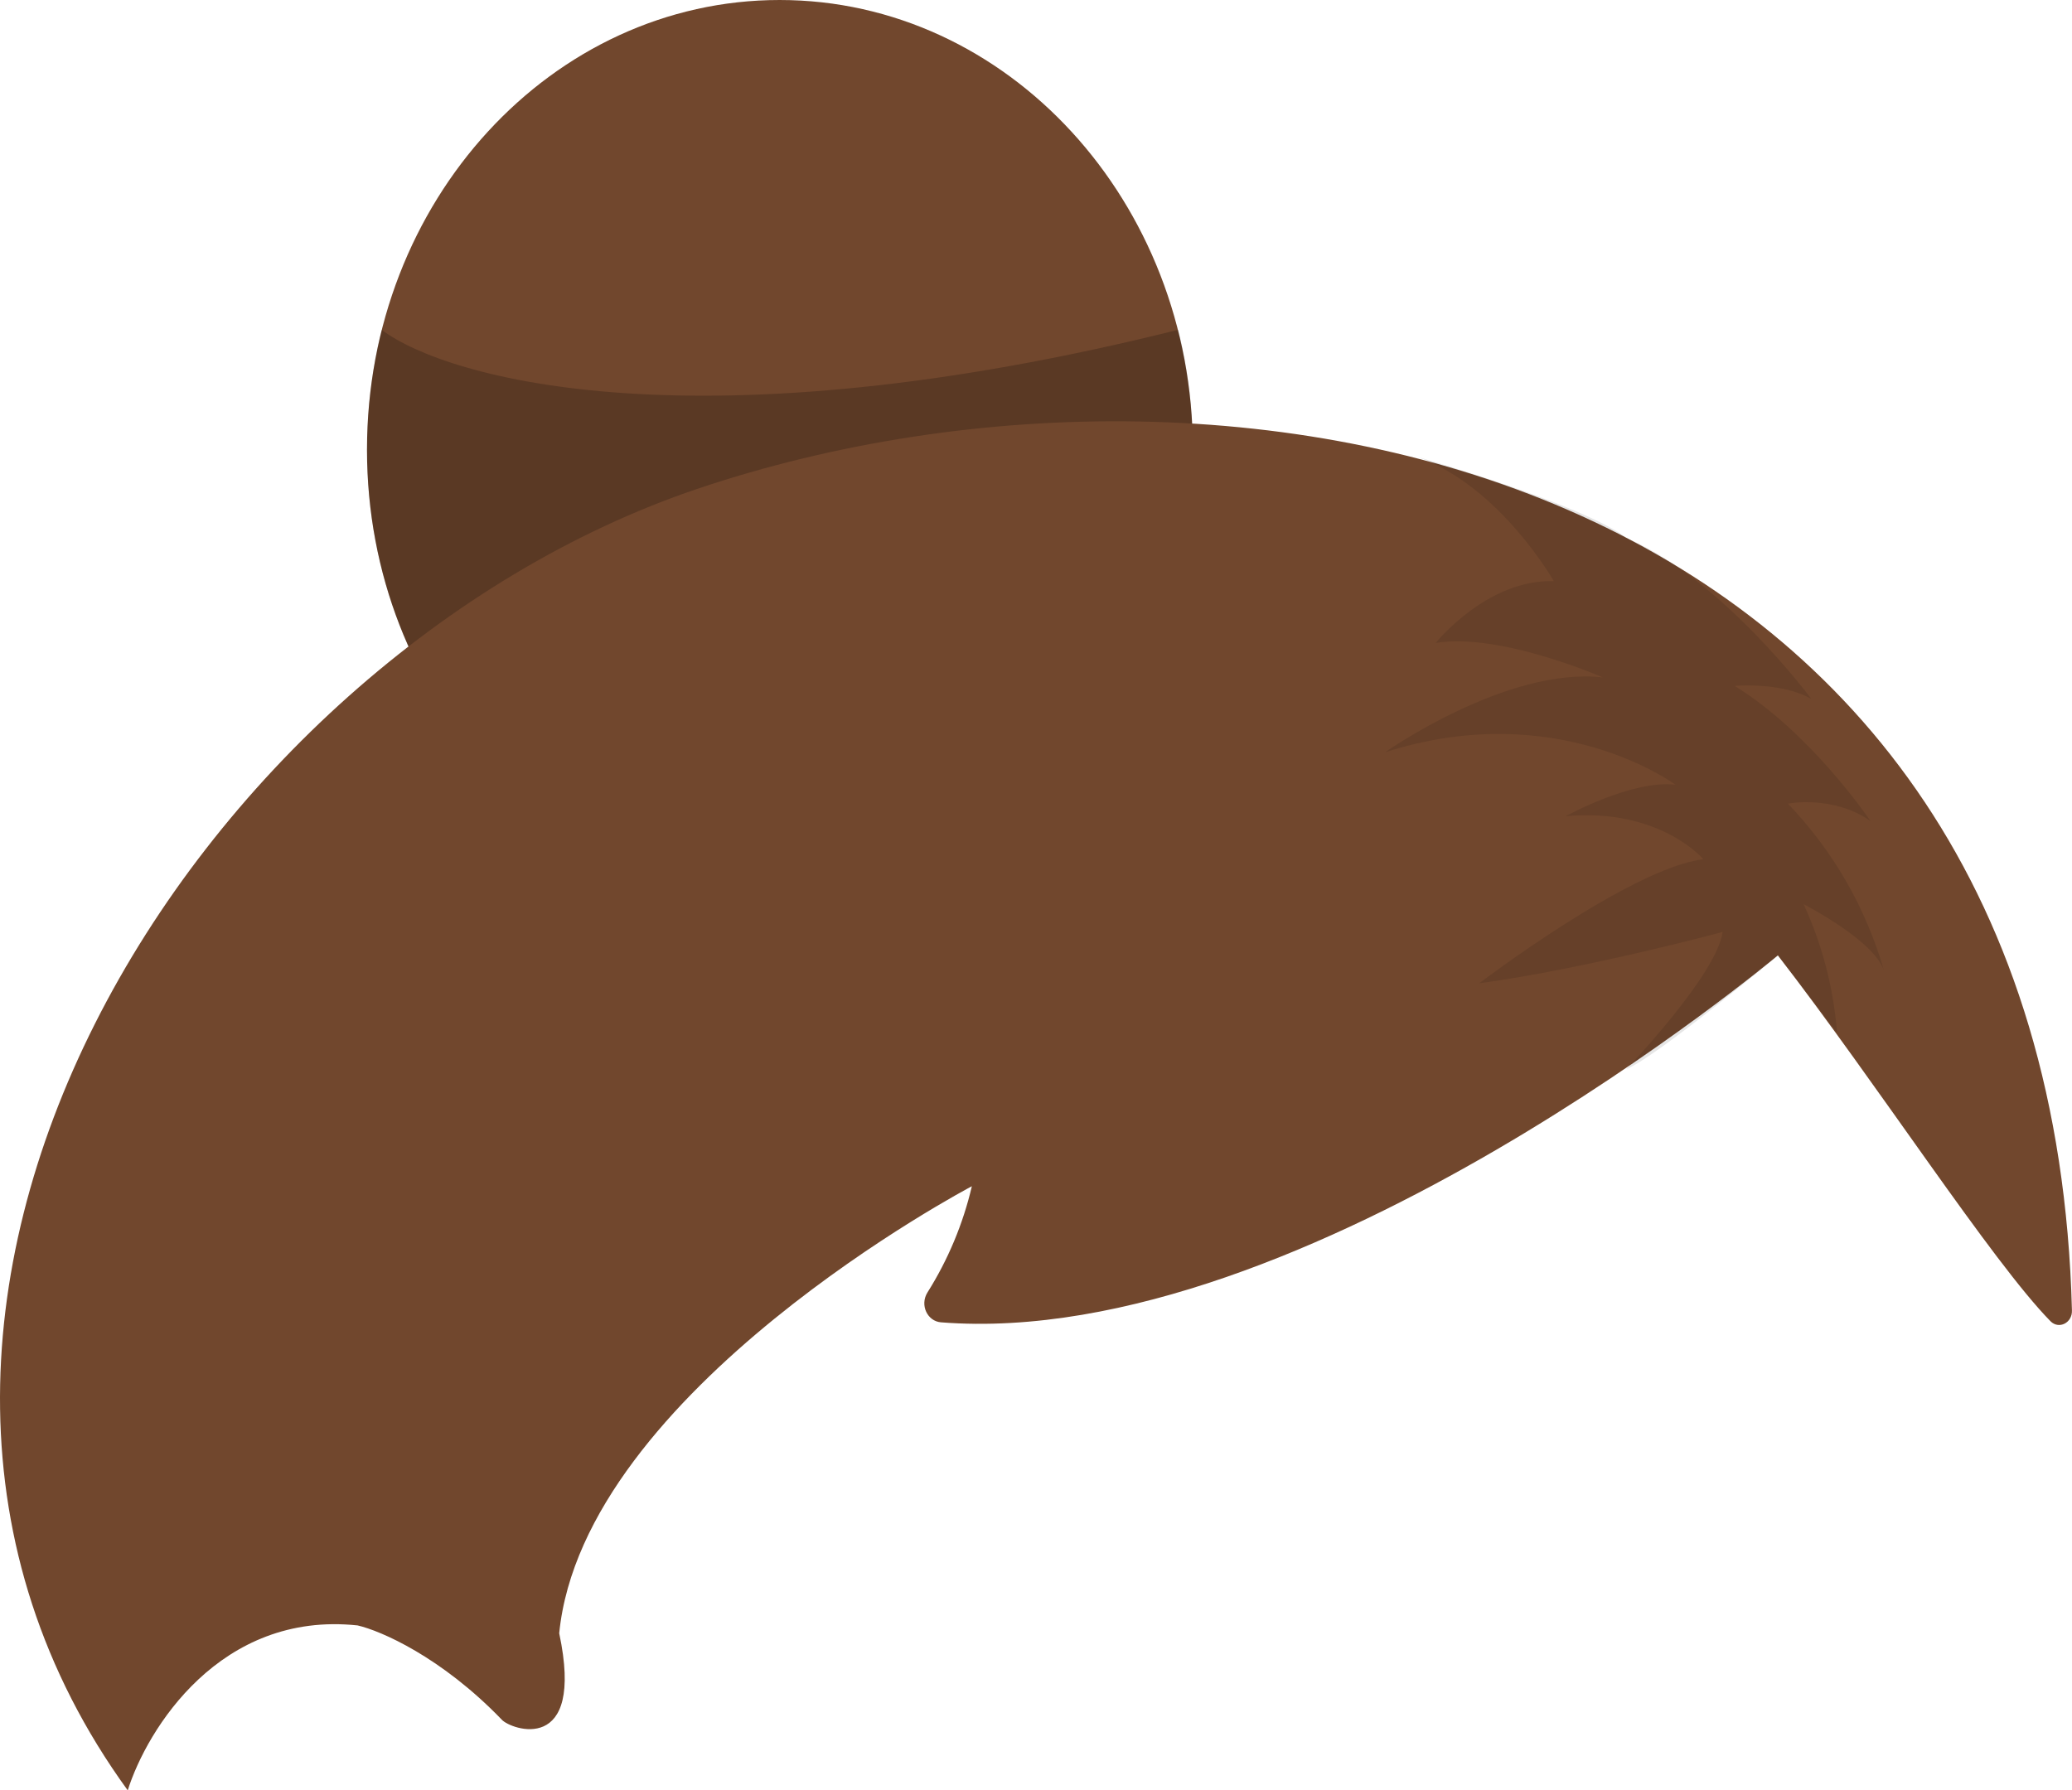 <?xml version="1.0" encoding="UTF-8"?>
<svg id="Layer_2" data-name="Layer 2" xmlns="http://www.w3.org/2000/svg" viewBox="0 0 339.03 292.98">
  <defs>
    <style>
      .cls-1 {
        fill: rgba(0, 0, 0, .2);
      }

      .cls-1, .cls-2, .cls-3 {
        stroke-width: 0px;
      }

      .cls-2 {
        fill: #000;
        isolation: isolate;
        opacity: .1;
      }

      .cls-3 {
        fill: #71472d;
      }
    </style>
  </defs>
  <g id="Layer_1-2" data-name="Layer 1" shape-rendering="auto">
    <g>
      <path class="cls-3" d="M127.66,147.18c-37.35,0-67.61-32.9-67.61-73.59S90.3,0,127.57,0s67.61,32.98,67.61,73.67-30.26,73.5-67.52,73.5h0Z"/>
      <path class="cls-1" d="M127.66,147.18c-37.35,0-67.61-32.9-67.61-73.59,0-6.85.85-13.36,2.39-19.62,10.85,8.14,52.14,19.53,130.34,0,1.61,6.44,2.42,13.06,2.39,19.7,0,40.61-30.26,73.5-67.52,73.5h0Z"/>
      <path class="cls-3" d="M91.5,267.28c3.93-39.75,67.52-73.16,67.52-73.16-1.44,6.16-3.9,12.04-7.27,17.39-1.28,2.06,0,4.71,2.22,4.88,59.83,4.71,136.93-60.05,136.93-60.05,16.24,20.99,35.04,50.12,44.62,59.88,1.37,1.37,3.59.26,3.5-1.8-3.59-137.32-135.56-164.57-224.96-134.41C32.27,107.68-35.85,214.77,20.9,292.98c3.16-10.02,15.13-29.38,37.61-26.99,3.76.86,13.68,5.14,23.59,15.42,1.45,1.63,13.68,6,9.4-14.14Z"/>
      <path class="cls-2" d="M278.68,140.58s-7.09-8.4-22.48-7.02c0,0,10.85-6,17.95-5.14,0,0-19.32-14.39-47.52-5.31,0,0,19.91-14.05,35.64-12.25,0,0-16.75-7.37-27.35-5.65,0,0,8.38-10.45,19.32-10.11,0,0-8.72-15.42-22.22-20.3,0,0,27.01,7.71,34.19,13.28,15.64,6.68,30.17,26.3,30.17,26.3-4.87-2.83-12.56-2.14-12.56-2.14,12.56,7.71,22.22,22.1,22.22,22.1-6.15-4.28-13.5-2.83-13.5-2.83,7.38,7.69,12.78,17.07,15.73,27.33-1.62-4.97-13.16-10.88-13.16-10.88,3.05,6.62,4.9,13.72,5.47,20.99l-9.66-12.59s-19.66,16.45-24.79,18.59c0,0,14.79-15.42,15.73-22.44,0,0-22.22,6-39.83,8.4,0,0,24.79-18.85,36.67-20.3Z"/>
    </g>
  </g>
</svg>